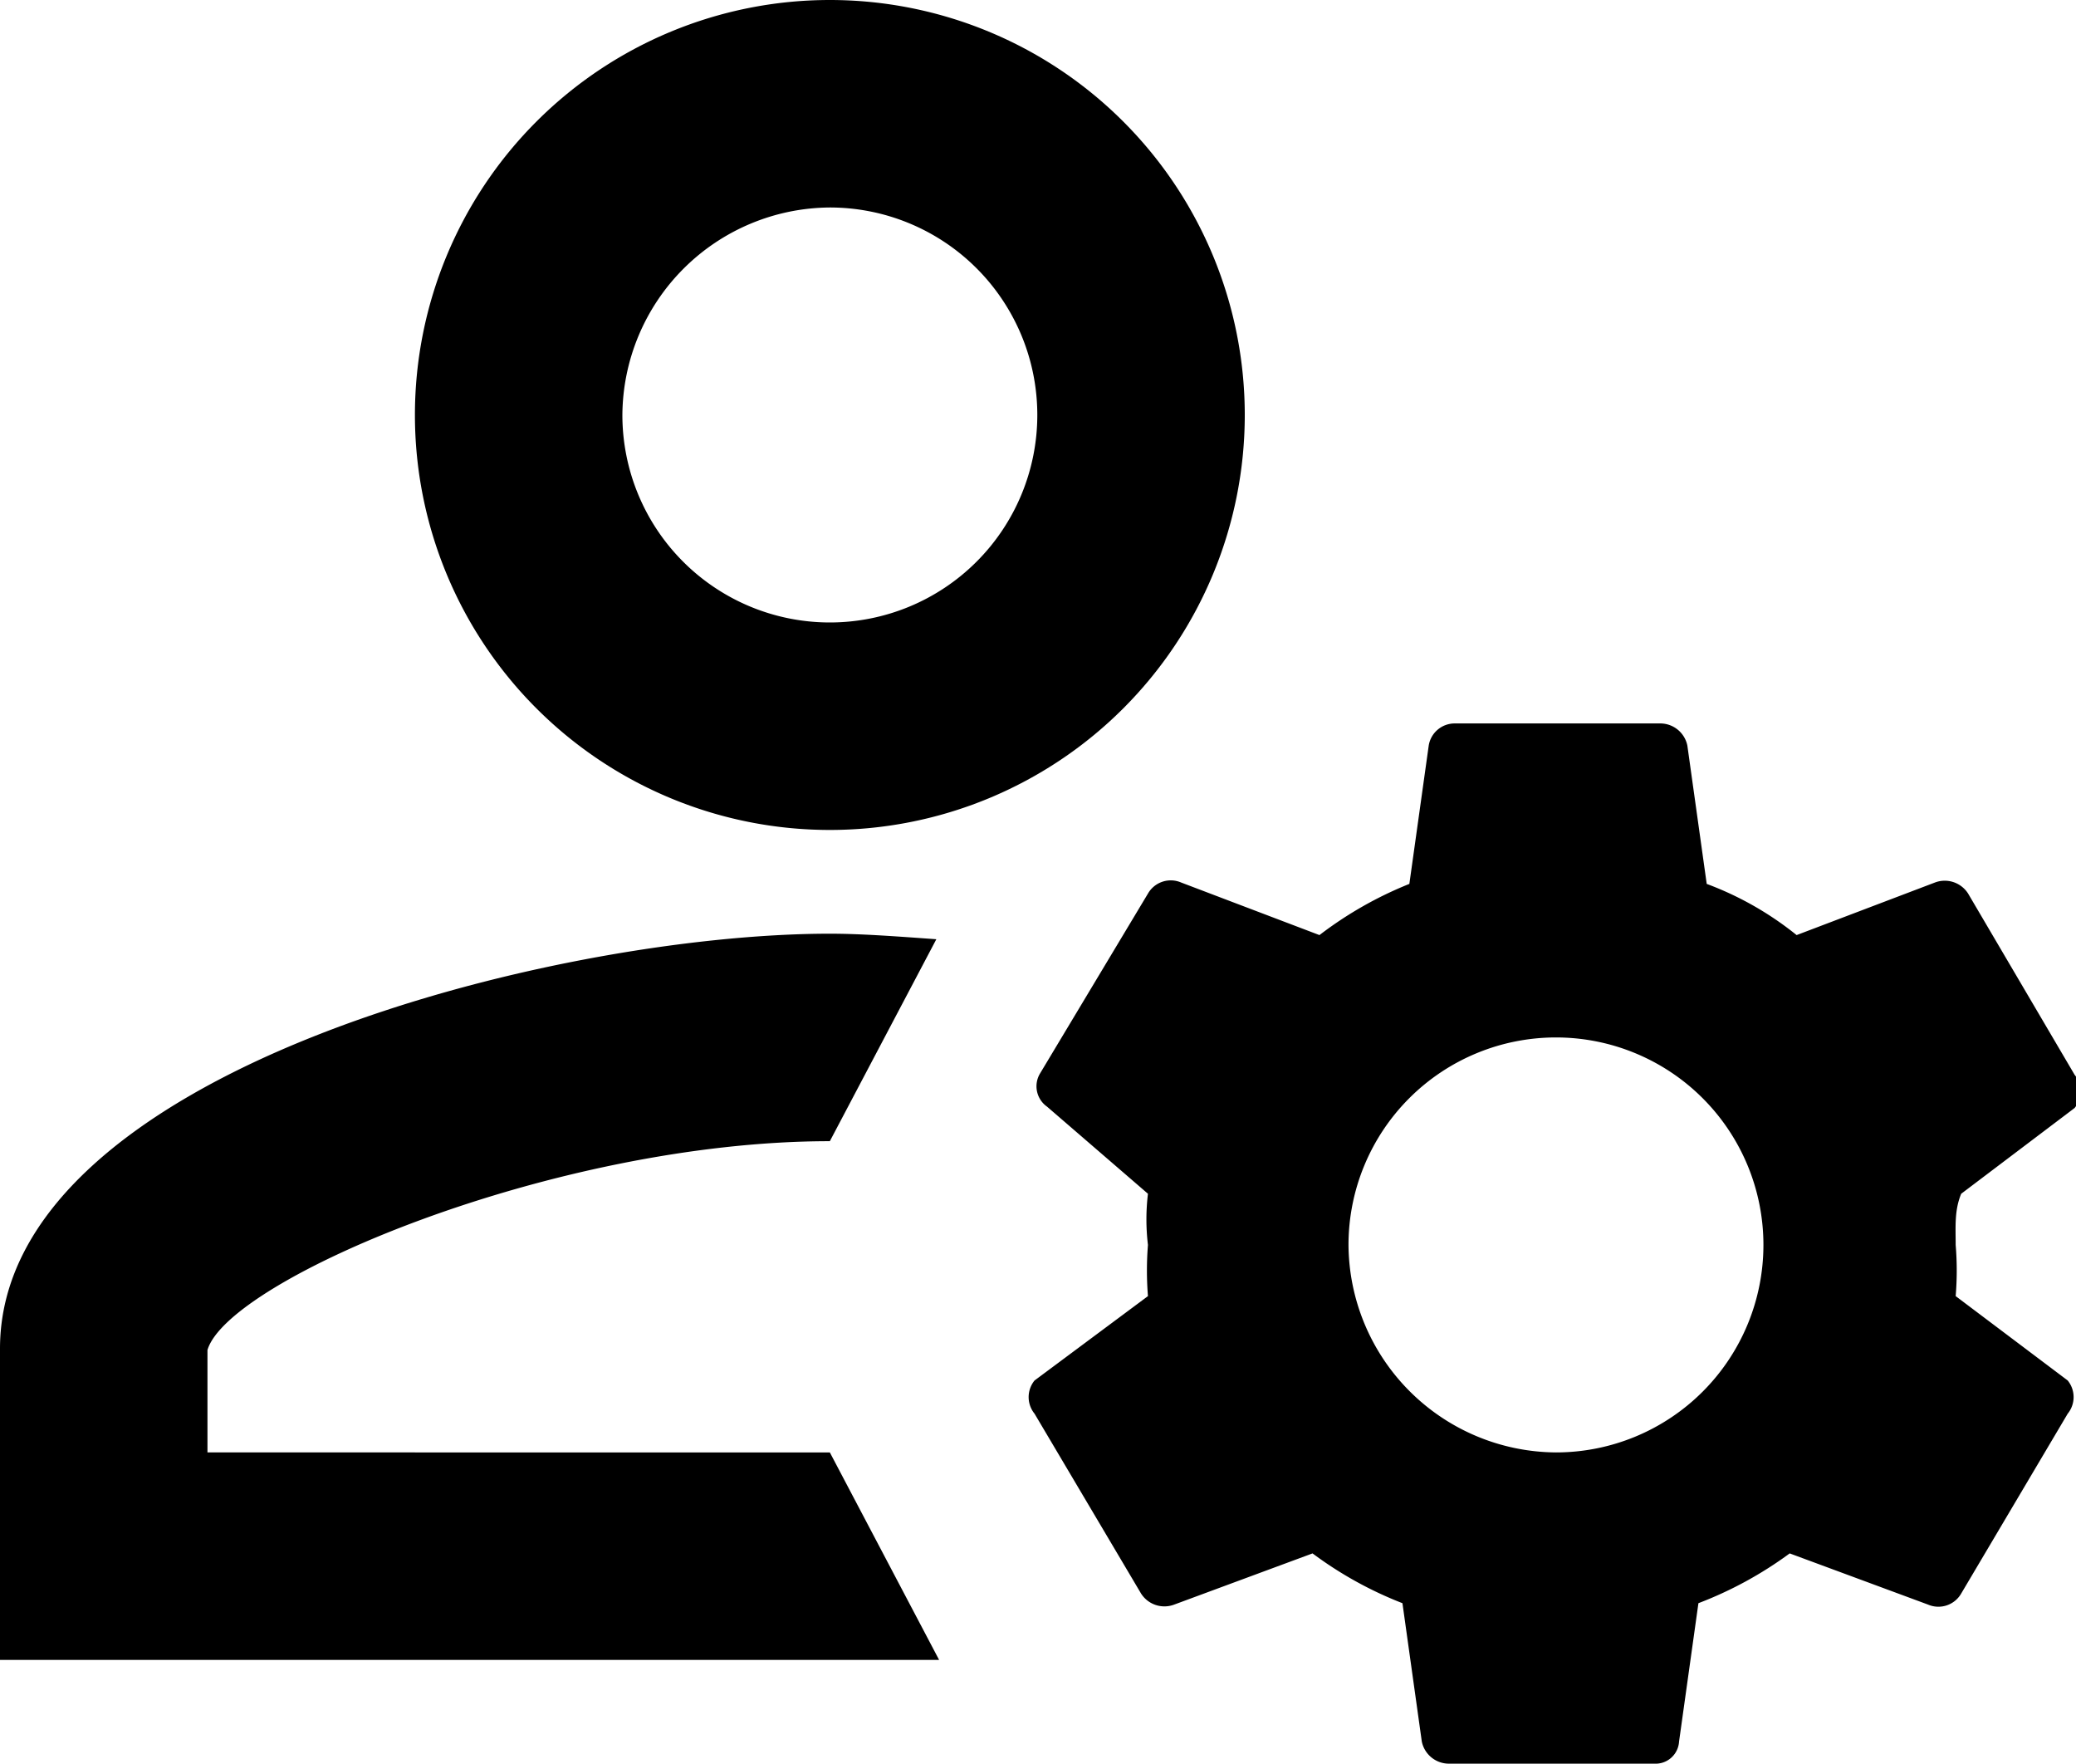 <svg xmlns="http://www.w3.org/2000/svg" viewBox="0 0 15.01 12.75"><path d="M11.25,10.5A1.5,1.5,0,1,0,9.75,9,1.51,1.51,0,0,0,11.25,10.5ZM14.14,9a2.23,2.23,0,0,1,0,.37l.81.61a.19.19,0,0,1,0,.24l-.77,1.3a.19.19,0,0,1-.24.08l-1-.37a2.79,2.79,0,0,1-.66.36l-.14,1a.17.17,0,0,1-.18.16H10.48a.2.2,0,0,1-.2-.16l-.14-1a2.76,2.76,0,0,1-.65-.36l-1,.37a.2.2,0,0,1-.24-.08l-.77-1.3a.19.19,0,0,1,0-.24l.82-.61a2.31,2.31,0,0,1,0-.37,1.55,1.55,0,0,1,0-.37L7.57,8a.18.18,0,0,1-.05-.24l.78-1.3a.19.19,0,0,1,.24-.08l1,.38a2.75,2.75,0,0,1,.65-.37l.14-1a.19.19,0,0,1,.19-.16H12a.2.2,0,0,1,.2.16l.14,1a2.33,2.33,0,0,1,.65.37l1-.38a.2.2,0,0,1,.24.08L15,7.77a.19.19,0,0,1,0,.24l-.82.62C14.13,8.75,14.14,8.87,14.14,9ZM6,1.5A1.5,1.5,0,1,1,4.5,3,1.51,1.51,0,0,1,6,1.5Zm.77,5.29L6,8.25c-2,0-4.35,1-4.5,1.51v.74H6L6.79,12H0V9.75c0-2,4-3,6-3C6.23,6.75,6.49,6.77,6.77,6.79ZM6,6A3,3,0,1,0,3,3,3,3,0,0,0,6,6Z"/></svg>